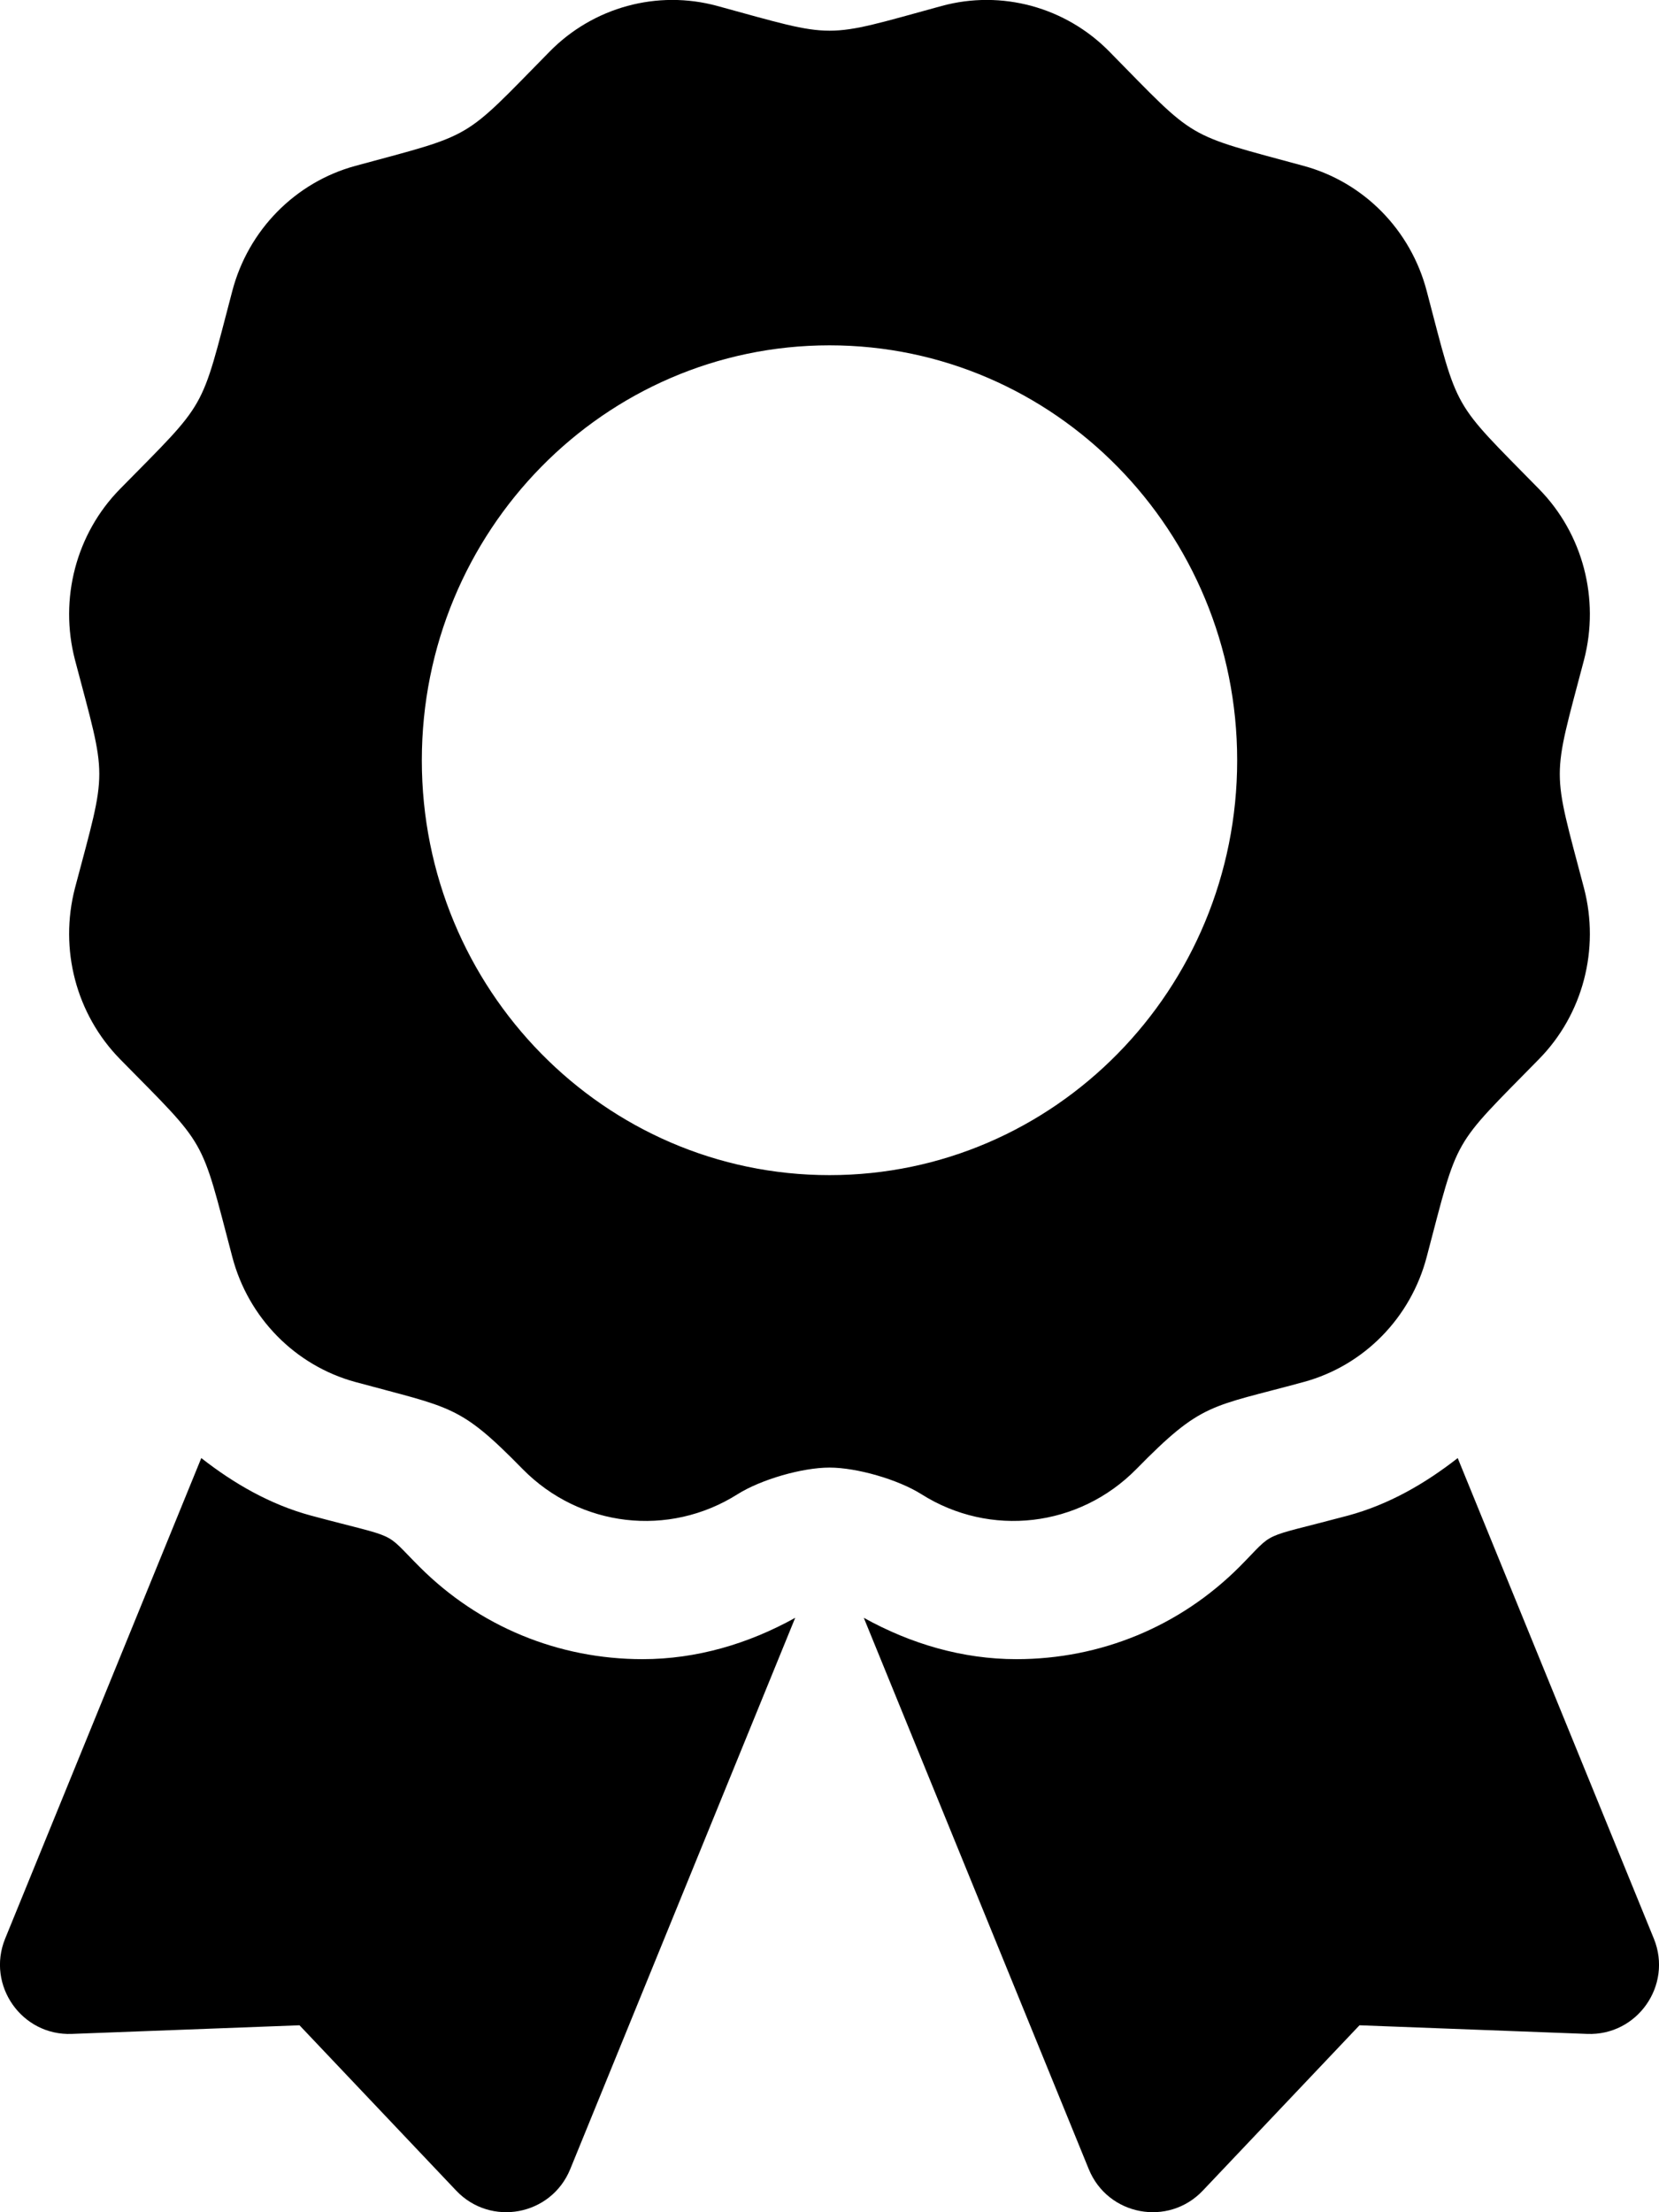 <svg height="1000" width="750" xmlns="http://www.w3.org/2000/svg"><path d="M189.7 708.3c26.9 26.9 62.7 41.7 100.8 41.7 24.3 0 47.8 -6.9 69 -18.7L257.8 980.5c-8.6 21.1 -36 26.2 -51.6 9.7l-70.8 -74.7 -102.9 3.9c-22.7 .9 -38.7 -22 -30.2 -43L91 659.1c14.7 11.5 31.1 21 49.6 26 41 11 32.1 6.2 49.1 23.2zm558 168.1c8.5 21 -7.5 43.9 -30.2 43l-102.9 -3.9 -70.8 74.7c-15.6 16.5 -43 11.4 -51.6 -9.7L390.5 731.3c21.2 11.8 44.7 18.7 69 18.7 38.1 0 73.9 -14.8 100.8 -41.7 16.9 -17 7.9 -12.2 49.1 -23.2 18.5 -5 34.9 -14.5 49.6 -26zm-234 -212.3c-25.9 26.3 -66.1 31 -97.2 11.3 -10.5 -6.6 -29.1 -12 -41.5 -12 -12.4 0 -31 5.4 -41.5 12 -31.1 19.7 -71.3 15 -97.2 -11.3 -28.7 -29.3 -32 -27.5 -75.7 -39.4 -27.1 -7.4 -48.4 -29 -55.6 -56.6C90.4 512.7 94.2 519.4 54.3 478.8 34.4 458.5 26.7 429.1 33.9 401.4c14.7 -55.5 14.6 -47.7 0 -103.1 -7.2 -27.6 .5 -57.1 20.4 -77.3C94.2 180.4 90.4 187.1 105 131.6 112.2 104 133.5 82.4 160.6 75c54.5 -14.8 47.9 -11 87.8 -51.6C268.2 3.2 297.2 -4.7 324.3 2.7c54.5 14.9 47 14.9 101.4 0 27.1 -7.4 56.1 .5 75.9 20.7C541.5 64 535 60.2 589.4 75c27.2 7.4 48.4 29 55.6 56.6 14.6 55.5 10.9 48.8 50.7 89.4 19.9 20.2 27.6 49.7 20.4 77.3 -14.6 55.5 -14.6 47.7 0 103.2 7.2 27.6 -.5 57.1 -20.4 77.3 -39.8 40.6 -36.1 33.9 -50.7 89.3 -7.2 27.6 -28.4 49.2 -55.6 56.6 -42.5 11.6 -45.9 9 -75.7 39.4zm-323 -320.4c0 103.5 82.5 187.5 184.3 187.5s184.3 -84 184.3 -187.5S476.8 156.1 375 156.1s-184.3 84 -184.3 187.6z"/></svg>